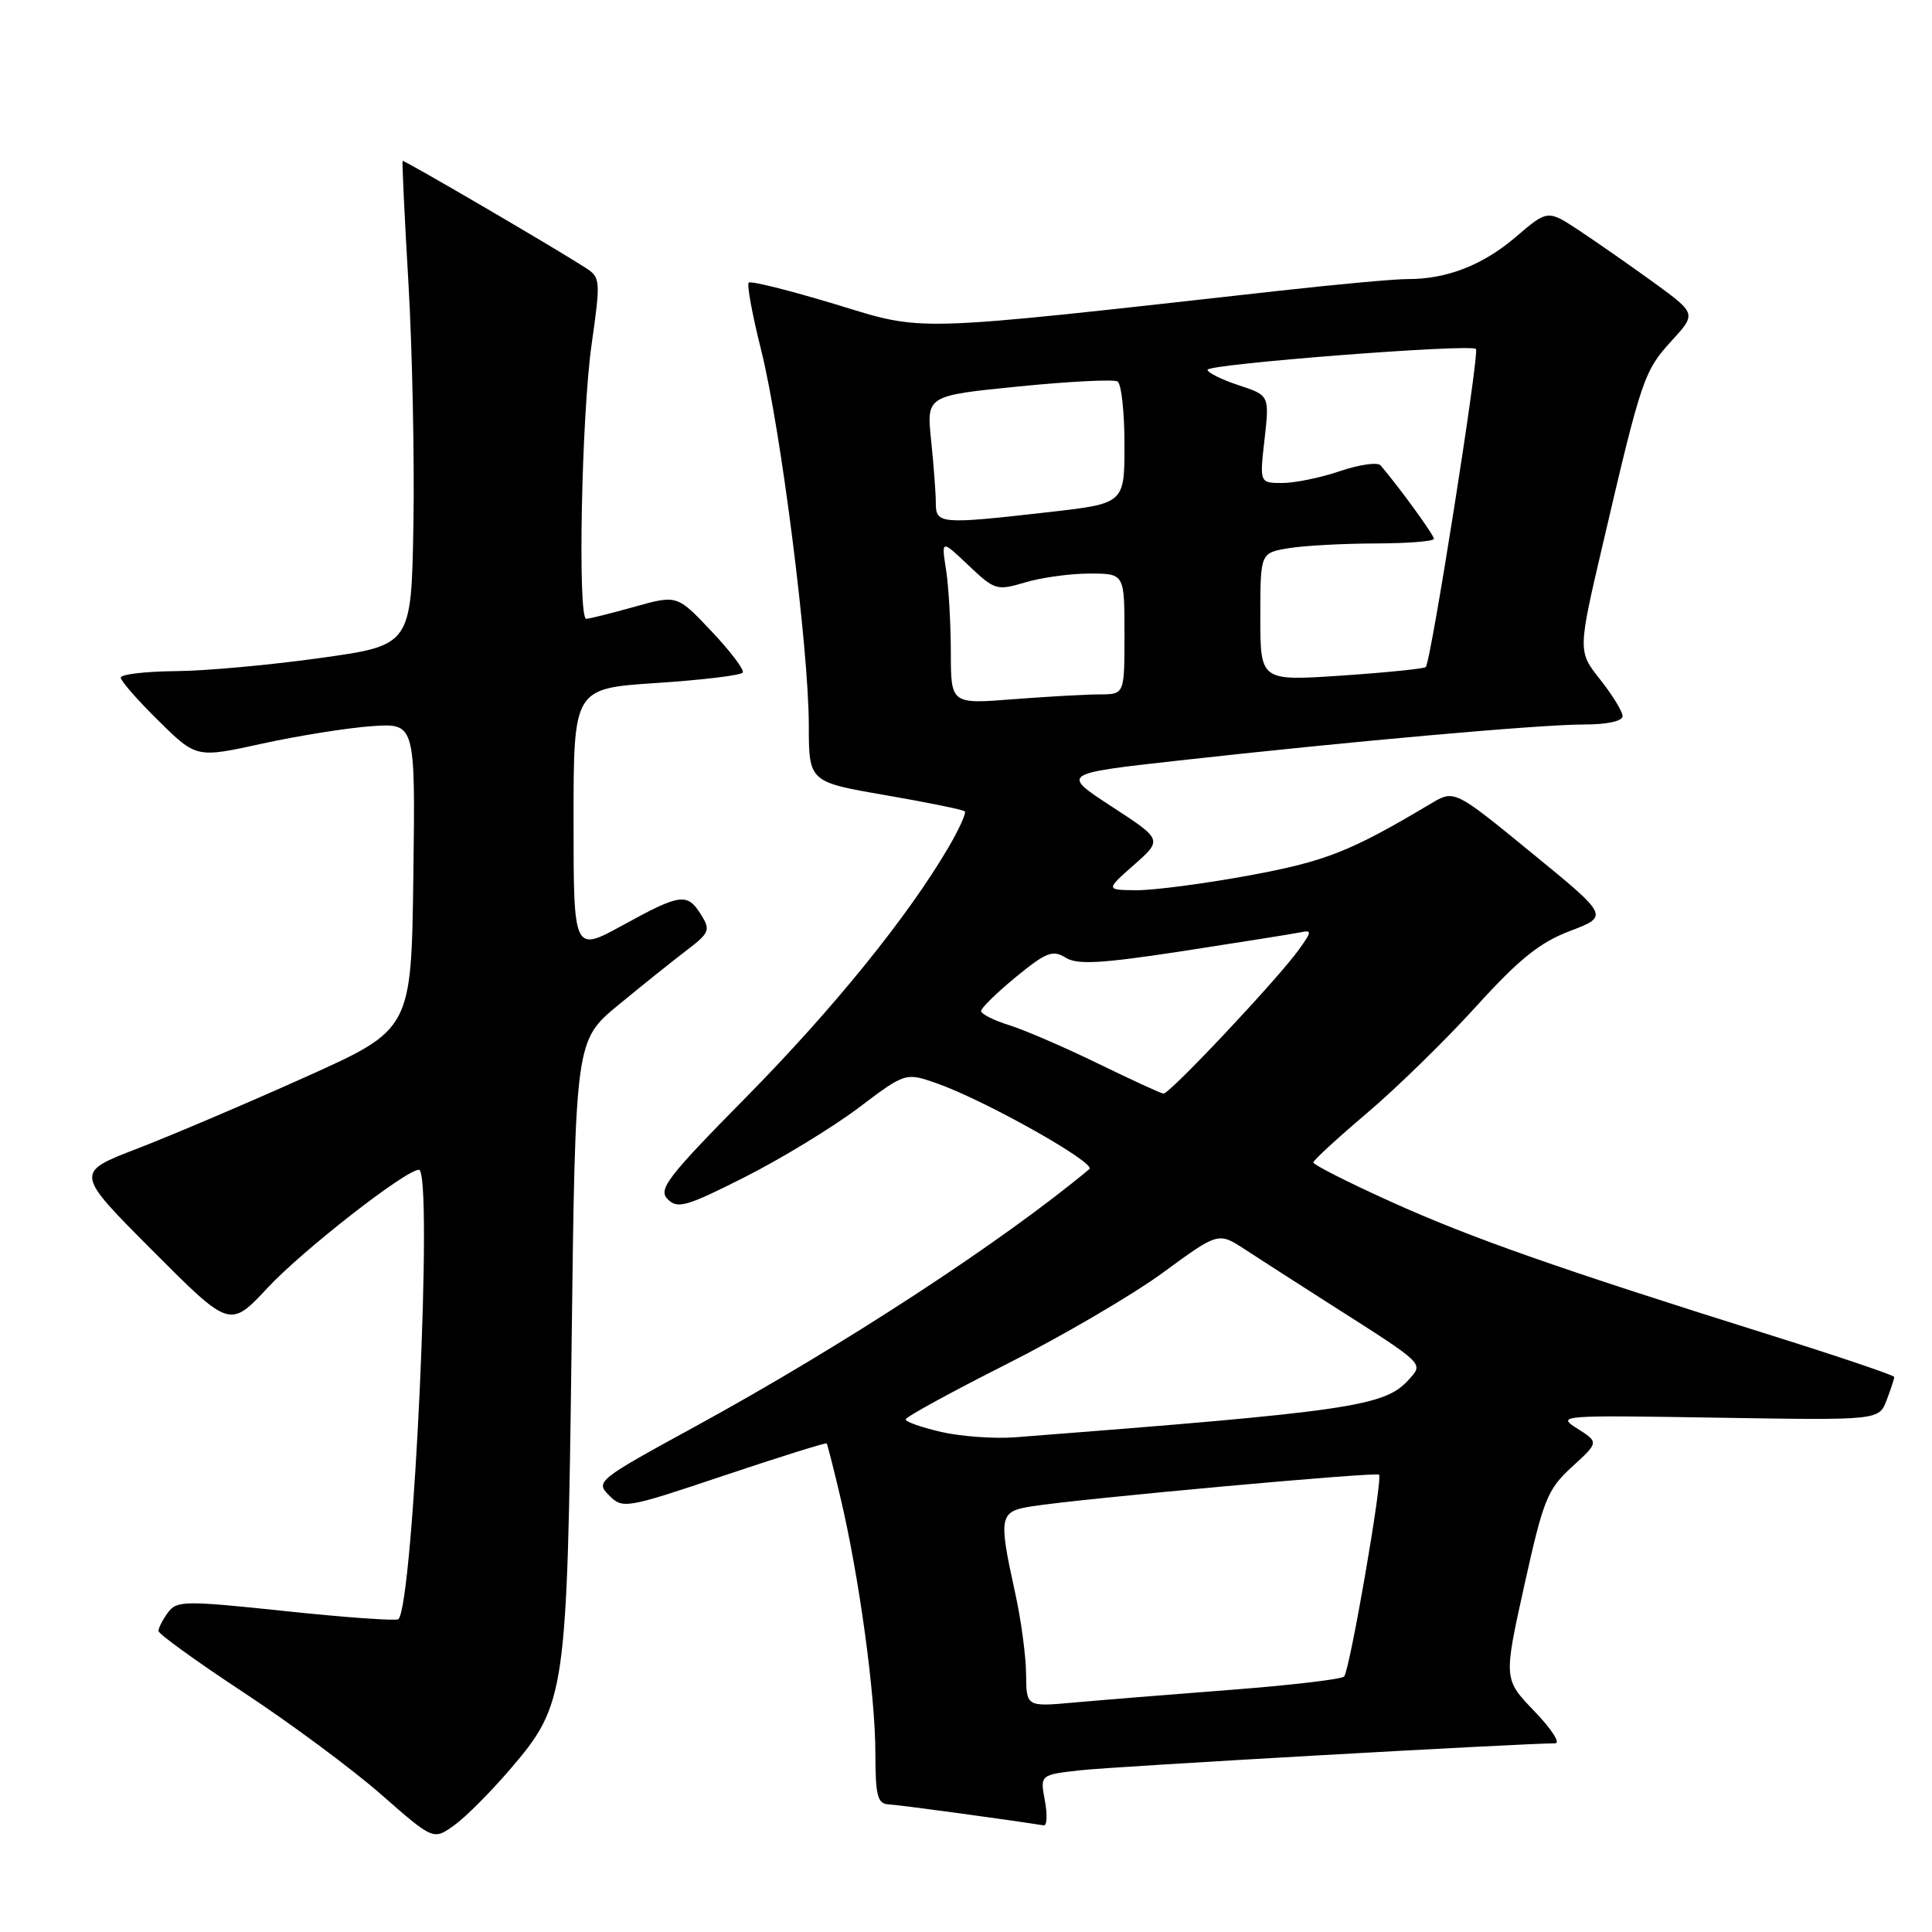 <?xml version="1.0" encoding="UTF-8" standalone="no"?>
<!DOCTYPE svg PUBLIC "-//W3C//DTD SVG 1.1//EN" "http://www.w3.org/Graphics/SVG/1.1/DTD/svg11.dtd" >
<svg xmlns="http://www.w3.org/2000/svg" xmlns:xlink="http://www.w3.org/1999/xlink" version="1.1" viewBox="0 0 256 256">
 <g >
 <path fill="currentColor"
d=" M 67.61 234.42 C 74.98 225.80 75.15 224.59 75.74 178.18 C 76.24 137.87 76.24 137.87 81.92 133.18 C 85.04 130.61 89.09 127.36 90.93 125.96 C 94.02 123.61 94.17 123.24 92.90 121.21 C 91.06 118.27 90.18 118.39 82.53 122.59 C 76.00 126.18 76.00 126.18 76.00 108.70 C 76.00 91.22 76.00 91.22 87.01 90.50 C 93.06 90.10 98.20 89.48 98.42 89.12 C 98.65 88.76 96.78 86.29 94.27 83.64 C 89.72 78.82 89.72 78.82 84.04 80.41 C 80.92 81.28 78.06 82.00 77.68 82.00 C 76.53 82.00 77.05 55.06 78.39 45.65 C 79.60 37.11 79.57 36.76 77.57 35.47 C 73.26 32.70 53.51 21.16 53.35 21.32 C 53.26 21.42 53.60 28.70 54.12 37.50 C 54.63 46.30 54.93 60.70 54.78 69.50 C 54.50 85.50 54.50 85.50 42.50 87.18 C 35.90 88.11 27.24 88.90 23.25 88.93 C 19.26 88.97 16.00 89.35 16.00 89.79 C 16.00 90.22 18.25 92.80 21.01 95.51 C 26.02 100.45 26.02 100.45 34.76 98.53 C 39.57 97.48 46.10 96.44 49.27 96.22 C 55.04 95.82 55.04 95.82 54.77 116.12 C 54.50 136.41 54.50 136.41 40.50 142.70 C 32.80 146.16 22.77 150.43 18.21 152.19 C 9.91 155.38 9.91 155.38 20.19 165.69 C 30.46 176.00 30.46 176.00 35.48 170.62 C 40.14 165.63 53.77 155.00 55.51 155.00 C 57.43 155.00 54.80 212.54 52.79 214.55 C 52.53 214.80 45.84 214.33 37.91 213.49 C 24.44 212.07 23.42 212.08 22.25 213.68 C 21.56 214.61 21.00 215.71 21.00 216.11 C 21.00 216.51 26.06 220.16 32.25 224.24 C 38.44 228.31 46.63 234.39 50.46 237.74 C 57.42 243.84 57.42 243.84 60.16 241.88 C 61.67 240.81 65.02 237.45 67.61 234.42 Z  M 138.45 238.58 C 137.81 235.17 137.81 235.17 143.15 234.57 C 147.60 234.07 201.76 231.00 206.07 231.00 C 206.81 231.00 205.58 229.09 203.32 226.75 C 199.23 222.50 199.23 222.50 201.98 210.07 C 204.51 198.66 205.03 197.37 208.29 194.37 C 211.86 191.11 211.86 191.11 209.01 189.30 C 206.22 187.54 206.62 187.51 227.57 187.85 C 248.97 188.20 248.97 188.20 249.99 185.53 C 250.54 184.07 251.00 182.69 251.00 182.46 C 251.00 182.24 243.69 179.76 234.75 176.96 C 206.38 168.06 194.78 163.98 184.25 159.21 C 178.61 156.66 174.01 154.33 174.02 154.03 C 174.03 153.74 177.23 150.80 181.12 147.50 C 185.02 144.20 191.52 137.85 195.56 133.40 C 201.31 127.06 204.04 124.87 208.06 123.35 C 213.20 121.39 213.20 121.39 202.95 113.01 C 192.71 104.63 192.71 104.63 189.60 106.48 C 178.90 112.86 175.67 114.13 165.42 116.02 C 159.48 117.11 152.79 117.98 150.56 117.96 C 146.50 117.92 146.50 117.92 150.27 114.59 C 154.04 111.26 154.04 111.26 147.32 106.88 C 140.61 102.51 140.61 102.51 156.05 100.79 C 179.00 98.23 204.07 96.00 209.88 96.00 C 212.95 96.00 215.00 95.56 215.00 94.89 C 215.00 94.29 213.66 92.10 212.03 90.04 C 209.06 86.29 209.06 86.29 212.43 71.90 C 217.48 50.23 217.86 49.13 221.46 45.20 C 224.79 41.56 224.79 41.56 219.15 37.45 C 216.04 35.20 211.60 32.10 209.29 30.57 C 205.07 27.78 205.07 27.78 200.85 31.40 C 196.49 35.13 191.69 37.00 186.50 36.98 C 184.85 36.97 177.20 37.67 169.50 38.53 C 119.89 44.06 122.73 43.97 110.64 40.30 C 104.62 38.48 99.47 37.19 99.21 37.45 C 98.95 37.72 99.68 41.71 100.84 46.32 C 103.45 56.71 107.16 85.89 107.17 96.05 C 107.18 103.61 107.18 103.61 117.31 105.36 C 122.88 106.32 127.62 107.29 127.84 107.51 C 128.06 107.73 127.08 109.89 125.66 112.31 C 120.30 121.46 110.43 133.65 98.91 145.34 C 88.39 156.01 87.17 157.60 88.48 158.91 C 89.79 160.22 90.98 159.87 98.73 155.95 C 103.55 153.51 110.31 149.39 113.75 146.80 C 119.99 142.09 119.99 142.09 124.19 143.57 C 130.56 145.82 145.30 154.11 144.35 154.91 C 132.85 164.50 111.66 178.34 92.17 188.99 C 79.15 196.10 78.88 196.32 80.70 198.14 C 82.52 199.96 82.89 199.90 95.96 195.51 C 103.33 193.04 109.44 191.13 109.54 191.26 C 109.64 191.39 110.47 194.65 111.38 198.50 C 113.84 208.92 115.99 224.61 115.99 232.25 C 116.00 237.98 116.27 239.01 117.75 239.09 C 119.10 239.15 133.07 241.05 138.30 241.87 C 138.73 241.94 138.80 240.46 138.45 238.58 Z  M 135.96 221.83 C 135.95 219.45 135.29 214.57 134.50 211.00 C 132.28 200.89 132.40 200.27 136.75 199.59 C 143.25 198.57 182.34 195.01 182.73 195.40 C 183.25 195.92 178.85 221.35 178.10 222.15 C 177.77 222.51 170.97 223.31 163.00 223.92 C 155.03 224.53 145.69 225.29 142.25 225.60 C 136.00 226.16 136.00 226.16 135.96 221.83 Z  M 124.75 189.75 C 122.14 189.15 120.00 188.40 120.00 188.08 C 120.01 187.76 126.03 184.46 133.39 180.75 C 140.75 177.03 150.07 171.58 154.11 168.62 C 161.44 163.25 161.44 163.25 164.97 165.56 C 166.91 166.83 172.10 170.16 176.50 172.97 C 188.91 180.88 188.65 180.62 186.65 182.83 C 183.47 186.35 179.00 187.01 134.50 190.45 C 131.75 190.66 127.36 190.34 124.75 189.75 Z  M 145.50 140.93 C 141.10 138.78 135.81 136.50 133.75 135.85 C 131.69 135.21 130.00 134.36 130.00 133.96 C 130.00 133.57 132.08 131.54 134.62 129.45 C 138.61 126.18 139.50 125.83 141.19 126.89 C 142.75 127.86 145.84 127.69 156.82 126.01 C 164.34 124.85 171.29 123.75 172.25 123.55 C 173.87 123.21 173.85 123.40 172.10 125.84 C 169.30 129.74 154.94 145.01 154.16 144.91 C 153.80 144.87 149.90 143.07 145.50 140.93 Z  M 125.99 86.40 C 125.98 82.60 125.70 77.70 125.36 75.50 C 124.73 71.50 124.73 71.50 128.34 74.92 C 131.80 78.21 132.09 78.29 135.84 77.17 C 137.98 76.53 141.82 76.00 144.37 76.00 C 149.00 76.00 149.00 76.00 149.00 84.00 C 149.00 92.00 149.00 92.00 145.75 92.01 C 143.96 92.01 138.79 92.30 134.25 92.65 C 126.00 93.30 126.00 93.30 125.99 86.40 Z  M 167.00 81.75 C 167.00 73.26 167.00 73.26 170.75 72.64 C 172.81 72.30 177.99 72.02 182.25 72.01 C 186.51 72.00 190.00 71.73 190.00 71.39 C 190.00 70.89 185.52 64.71 182.94 61.67 C 182.56 61.21 180.14 61.55 177.58 62.42 C 175.02 63.29 171.57 64.00 169.92 64.00 C 166.90 64.00 166.90 64.00 167.56 58.20 C 168.21 52.39 168.21 52.39 164.11 51.04 C 161.85 50.29 160.00 49.37 160.00 49.00 C 160.00 48.24 194.86 45.53 195.57 46.24 C 196.07 46.73 189.60 87.75 188.92 88.39 C 188.69 88.61 183.66 89.12 177.75 89.52 C 167.00 90.24 167.00 90.24 167.00 81.75 Z  M 124.00 66.65 C 124.00 65.35 123.72 61.62 123.38 58.36 C 122.76 52.43 122.76 52.43 134.96 51.21 C 141.68 50.54 147.58 50.24 148.08 50.55 C 148.59 50.86 149.00 54.63 149.00 58.92 C 149.00 66.72 149.00 66.72 138.96 67.86 C 124.59 69.49 124.00 69.45 124.00 66.65 Z "/>
</g>
</svg>